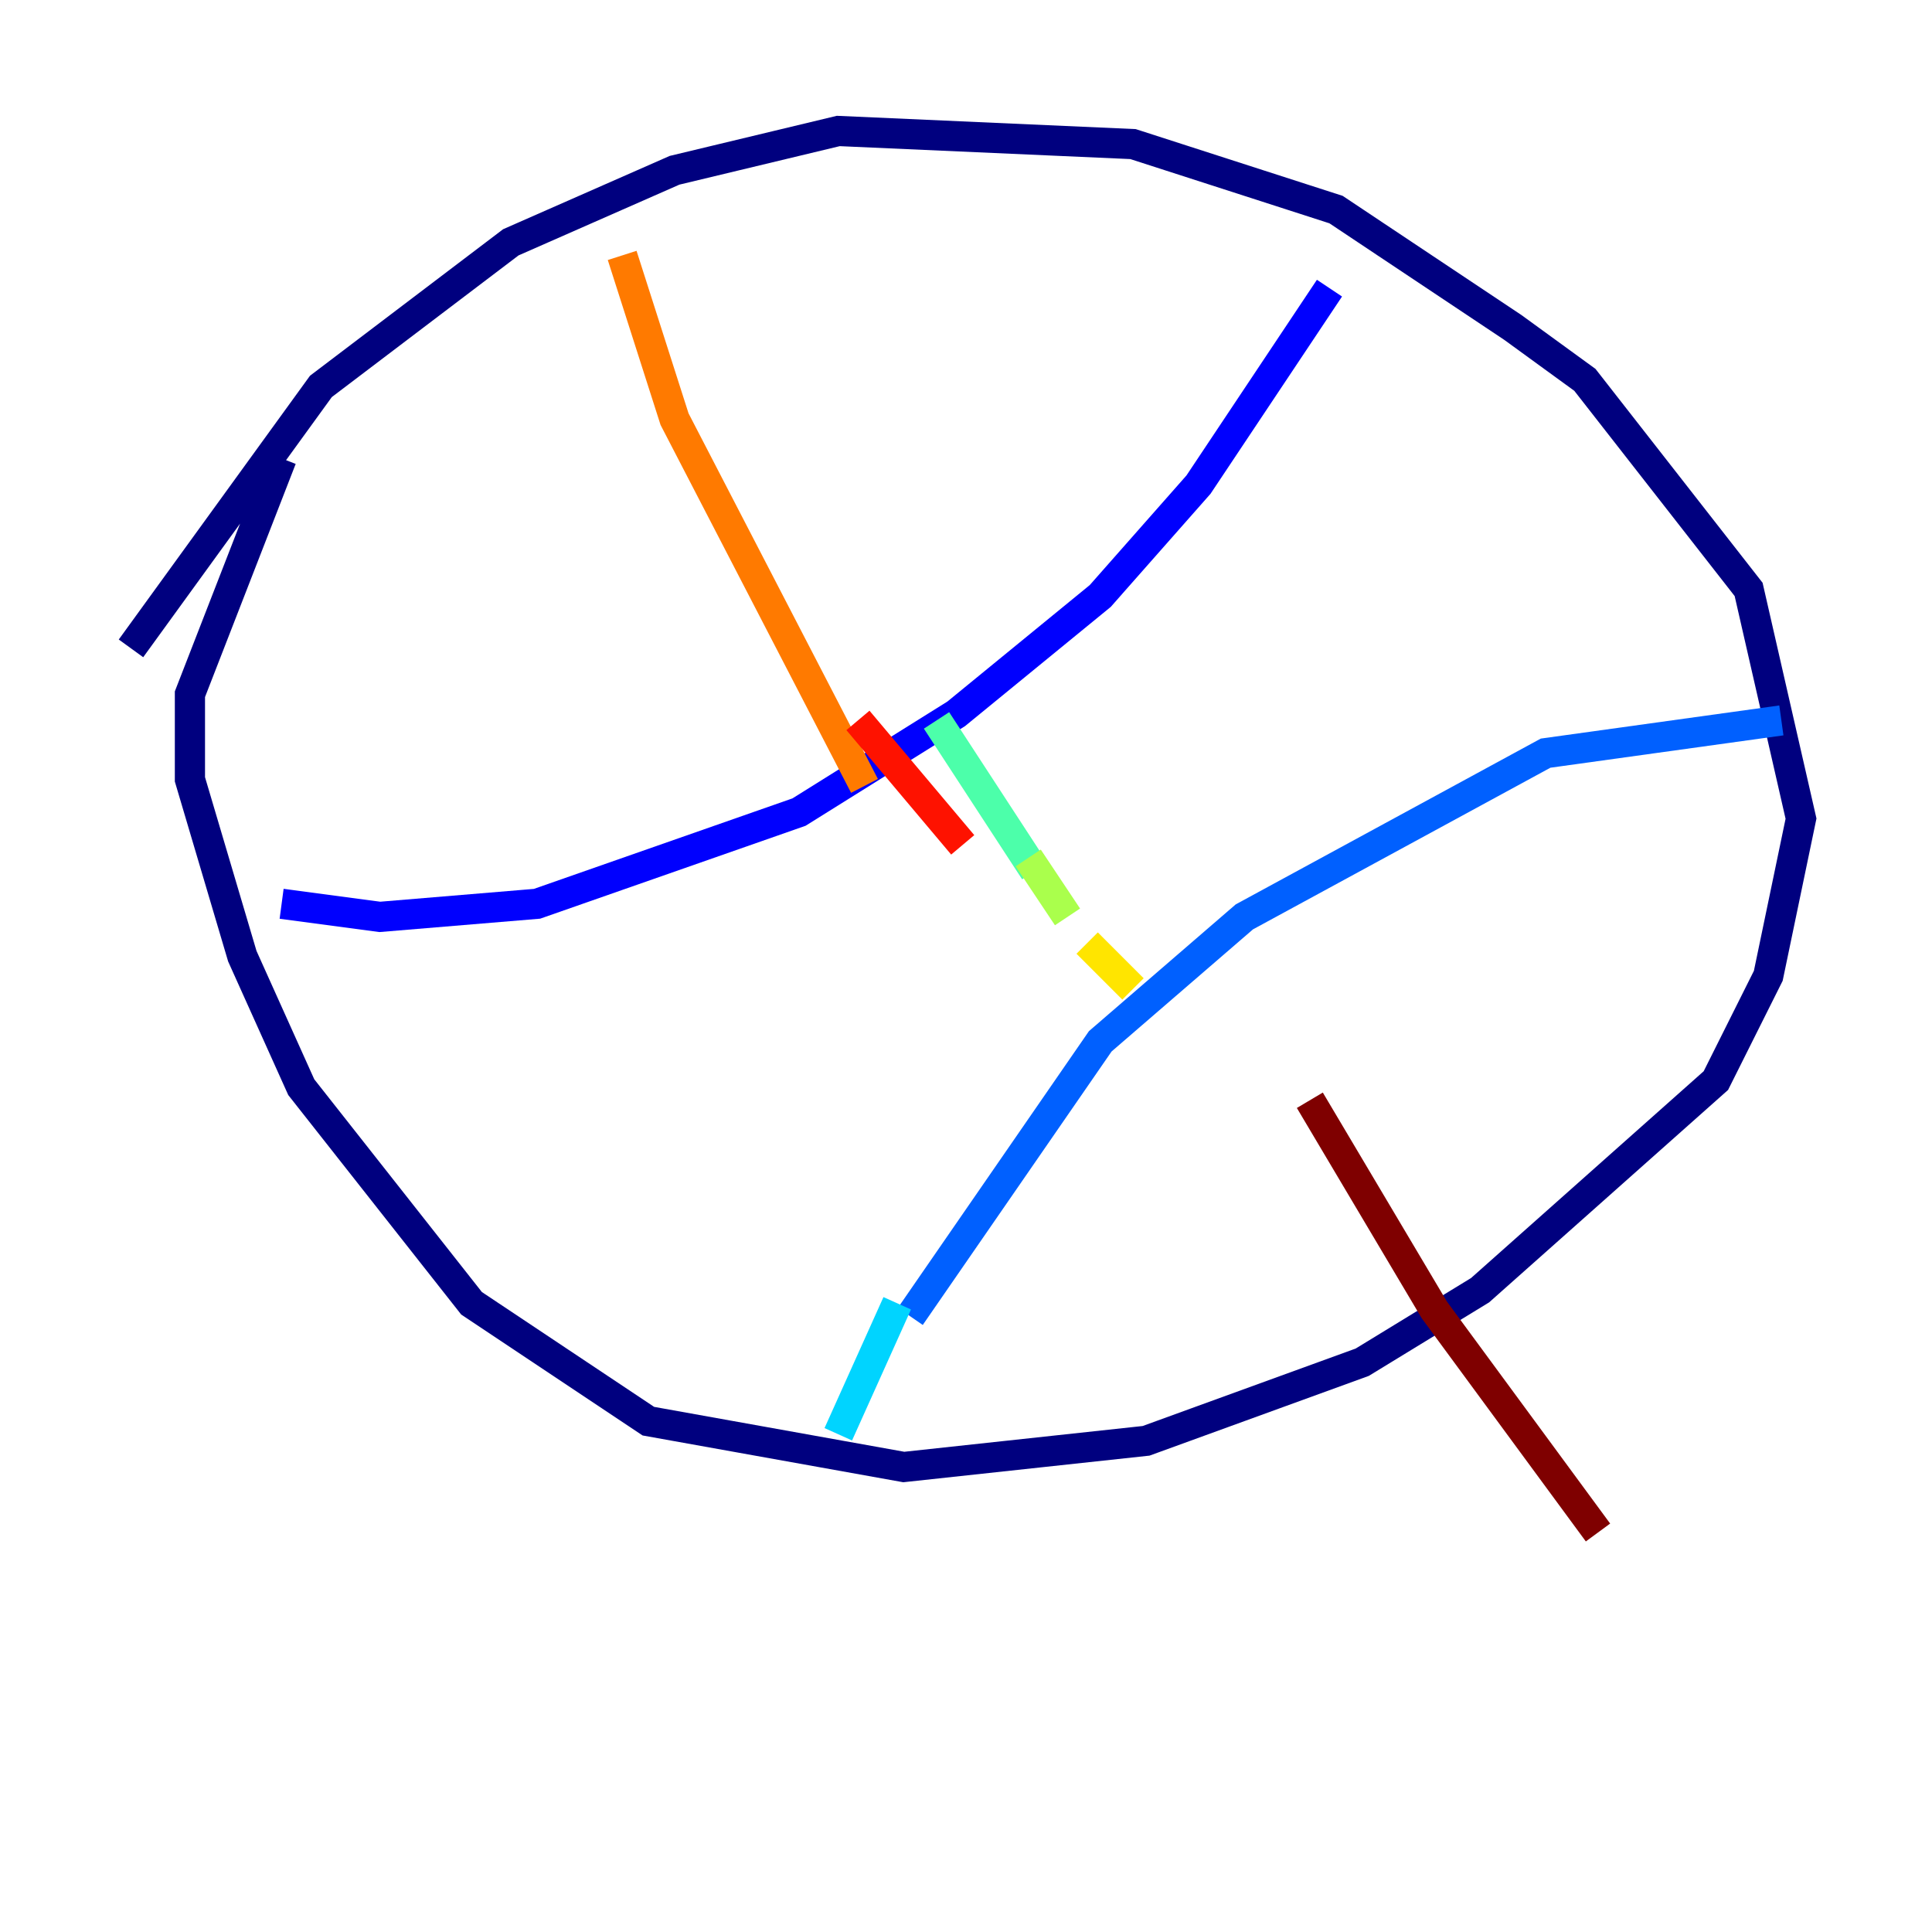 <?xml version="1.0" encoding="utf-8" ?>
<svg baseProfile="tiny" height="128" version="1.2" viewBox="0,0,128,128" width="128" xmlns="http://www.w3.org/2000/svg" xmlns:ev="http://www.w3.org/2001/xml-events" xmlns:xlink="http://www.w3.org/1999/xlink"><defs /><polyline fill="none" points="18.658,30.373 12.583,45.993 12.583,51.634 16.054,63.349 19.959,72.027 31.241,86.346 42.956,94.156 59.878,97.193 75.932,95.458 90.251,90.251 98.061,85.478 113.681,71.593 117.153,64.651 119.322,54.237 115.851,39.051 105.003,25.166 100.231,21.695 88.515,13.885 75.064,9.546 55.539,8.678 44.691,11.281 33.844,16.054 21.261,25.6 8.678,42.956" stroke="#00007f" stroke-width="2" /><polyline fill="none" points="18.658,59.878 25.166,60.746 35.58,59.878 52.936,53.803 63.349,47.295 72.895,39.485 79.403,32.108 88.081,19.091" stroke="#0000fe" stroke-width="2" /><polyline fill="none" points="60.312,87.214 72.895,68.99 82.441,60.746 102.4,49.898 118.02,47.729" stroke="#0060ff" stroke-width="2" /><polyline fill="none" points="59.444,86.346 55.539,95.024" stroke="#00d4ff" stroke-width="2" /><polyline fill="none" points="62.047,47.729 68.556,57.709" stroke="#4cffaa" stroke-width="2" /><polyline fill="none" points="68.122,56.841 70.725,60.746" stroke="#aaff4c" stroke-width="2" /><polyline fill="none" points="72.027,62.481 75.064,65.519" stroke="#ffe500" stroke-width="2" /><polyline fill="none" points="41.22,16.922 44.691,27.77 57.275,52.068" stroke="#ff7a00" stroke-width="2" /><polyline fill="none" points="56.841,47.729 63.783,55.973" stroke="#fe1200" stroke-width="2" /><polyline fill="none" points="86.78,72.895 95.024,86.78 105.871,101.532" stroke="#7f0000" stroke-width="2" /></svg>
